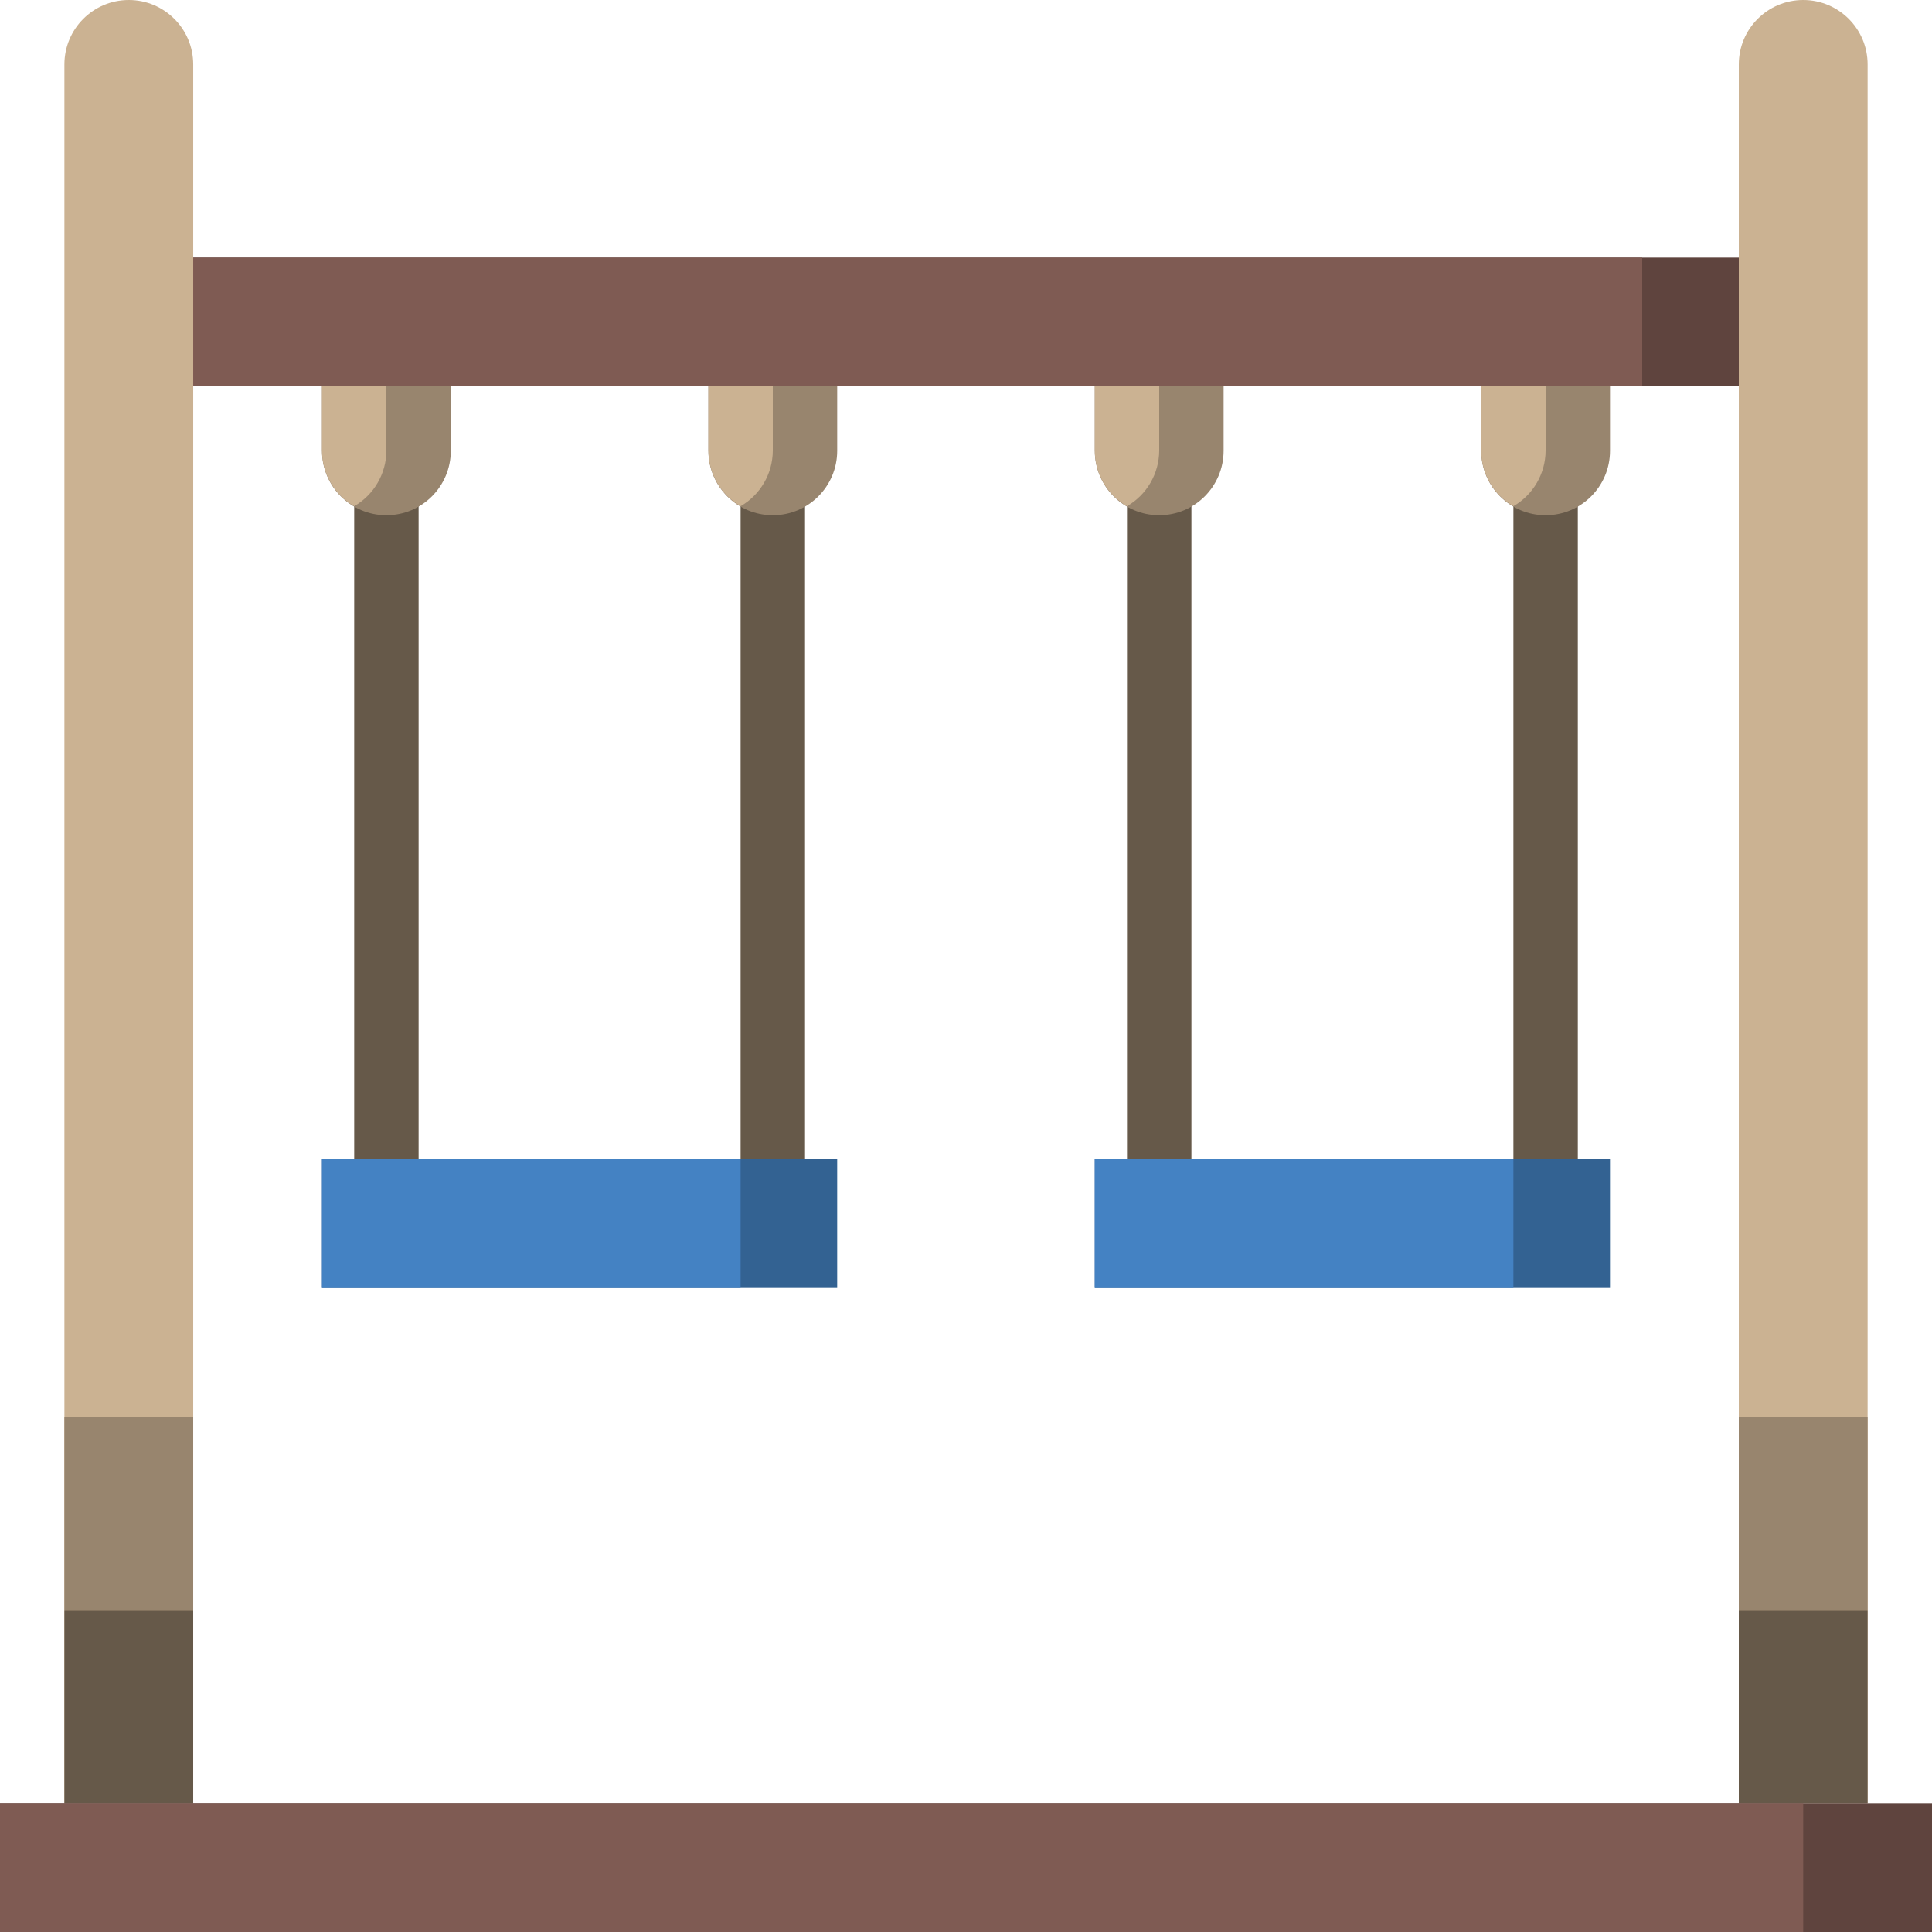 <svg version="1.1" xmlns="http://www.w3.org/2000/svg" xmlns:xlink="http://www.w3.org/1999/xlink" width="140" height="140" viewBox="0,0,140,140"><g transform="translate(-170,-110)"><g data-paper-data="{&quot;isPaintingLayer&quot;:true}" fill-rule="nonzero" stroke="none" stroke-width="1" stroke-linecap="butt" stroke-linejoin="miter" stroke-miterlimit="10" stroke-dasharray="" stroke-dashoffset="0" style="mix-blend-mode: normal"><path d="M195.667,194v-49h4.667v49z" fill="#665949"/><path d="M223.667,194v-49h4.667v49z" fill="#665949"/><path d="M251.667,194v-49h4.667v49z" fill="#665949"/><path d="M279.667,194v-49h4.667v49z" fill="#665949"/><path d="M286.667,138v4.667c0,2.577 -2.089,4.667 -4.667,4.667v0c-2.577,0 -4.667,-2.089 -4.667,-4.667v-4.667" fill="#98856e"/><path d="M277.333,142.667v-4.667h4.667v4.667c-0.01,1.657 -0.898,3.185 -2.333,4.013c-1.435,-0.829 -2.323,-2.356 -2.333,-4.013z" fill="#cbb292"/><path d="M258.667,138v4.667c0,2.577 -2.089,4.667 -4.667,4.667v0c-2.577,0 -4.667,-2.089 -4.667,-4.667v-4.667" fill="#98856e"/><path d="M249.333,142.667v-4.667h4.667v4.667c-0.01,1.657 -0.898,3.185 -2.333,4.013c-1.435,-0.829 -2.323,-2.356 -2.333,-4.013z" fill="#cbb292"/><path d="M230.667,138v4.667c0,2.577 -2.089,4.667 -4.667,4.667v0c-2.577,0 -4.667,-2.089 -4.667,-4.667v-4.667" fill="#98856e"/><path d="M221.333,142.667v-4.667h4.667v4.667c-0.01,1.657 -0.898,3.185 -2.333,4.013c-1.435,-0.829 -2.323,-2.356 -2.333,-4.013z" fill="#cbb292"/><path d="M202.667,138v4.667c0,2.577 -2.089,4.667 -4.667,4.667v0c-2.577,0 -4.667,-2.089 -4.667,-4.667v-4.667" fill="#98856e"/><path d="M193.333,142.667v-4.667h4.667v4.667c-0.01,1.657 -0.898,3.185 -2.333,4.013c-1.435,-0.829 -2.323,-2.356 -2.333,-4.013z" fill="#cbb292"/><path d="M184,138v-9.333h112v9.333z" fill="#5f443e"/><path d="M184,138v-9.333h105v9.333z" fill="#7f5b53"/><path d="M193.333,203.333v-9.333h37.333v9.333z" fill="#336292"/><path d="M193.333,203.333v-9.333h30.333v9.333z" fill="#4482c3"/><path d="M249.333,203.333v-9.333h37.333v9.333z" fill="#336292"/><path d="M249.333,203.333v-9.333h30.333v9.333z" fill="#4482c3"/><path d="M296,240.667v-126c0,-2.577 2.089,-4.667 4.667,-4.667v0c2.577,0 4.667,2.089 4.667,4.667v126" fill="#cbb292"/><path d="M174.667,240.667v-126c0,-2.577 2.089,-4.667 4.667,-4.667v0c2.577,0 4.667,2.089 4.667,4.667v126" fill="#cbb292"/><path d="M174.667,226.667v-14h9.333v14z" fill="#98856e"/><path d="M174.667,240.667v-14h9.333v14z" fill="#665949"/><path d="M296,226.667v-14h9.333v14z" fill="#98856e"/><path d="M296,240.667v-14h9.333v14z" fill="#665949"/><path d="M170,250v-9.333h140v9.333z" fill="#5f443e"/><path d="M170,250v-9.333h130.667v9.333z" fill="#7f5b53"/></g></g></svg>
